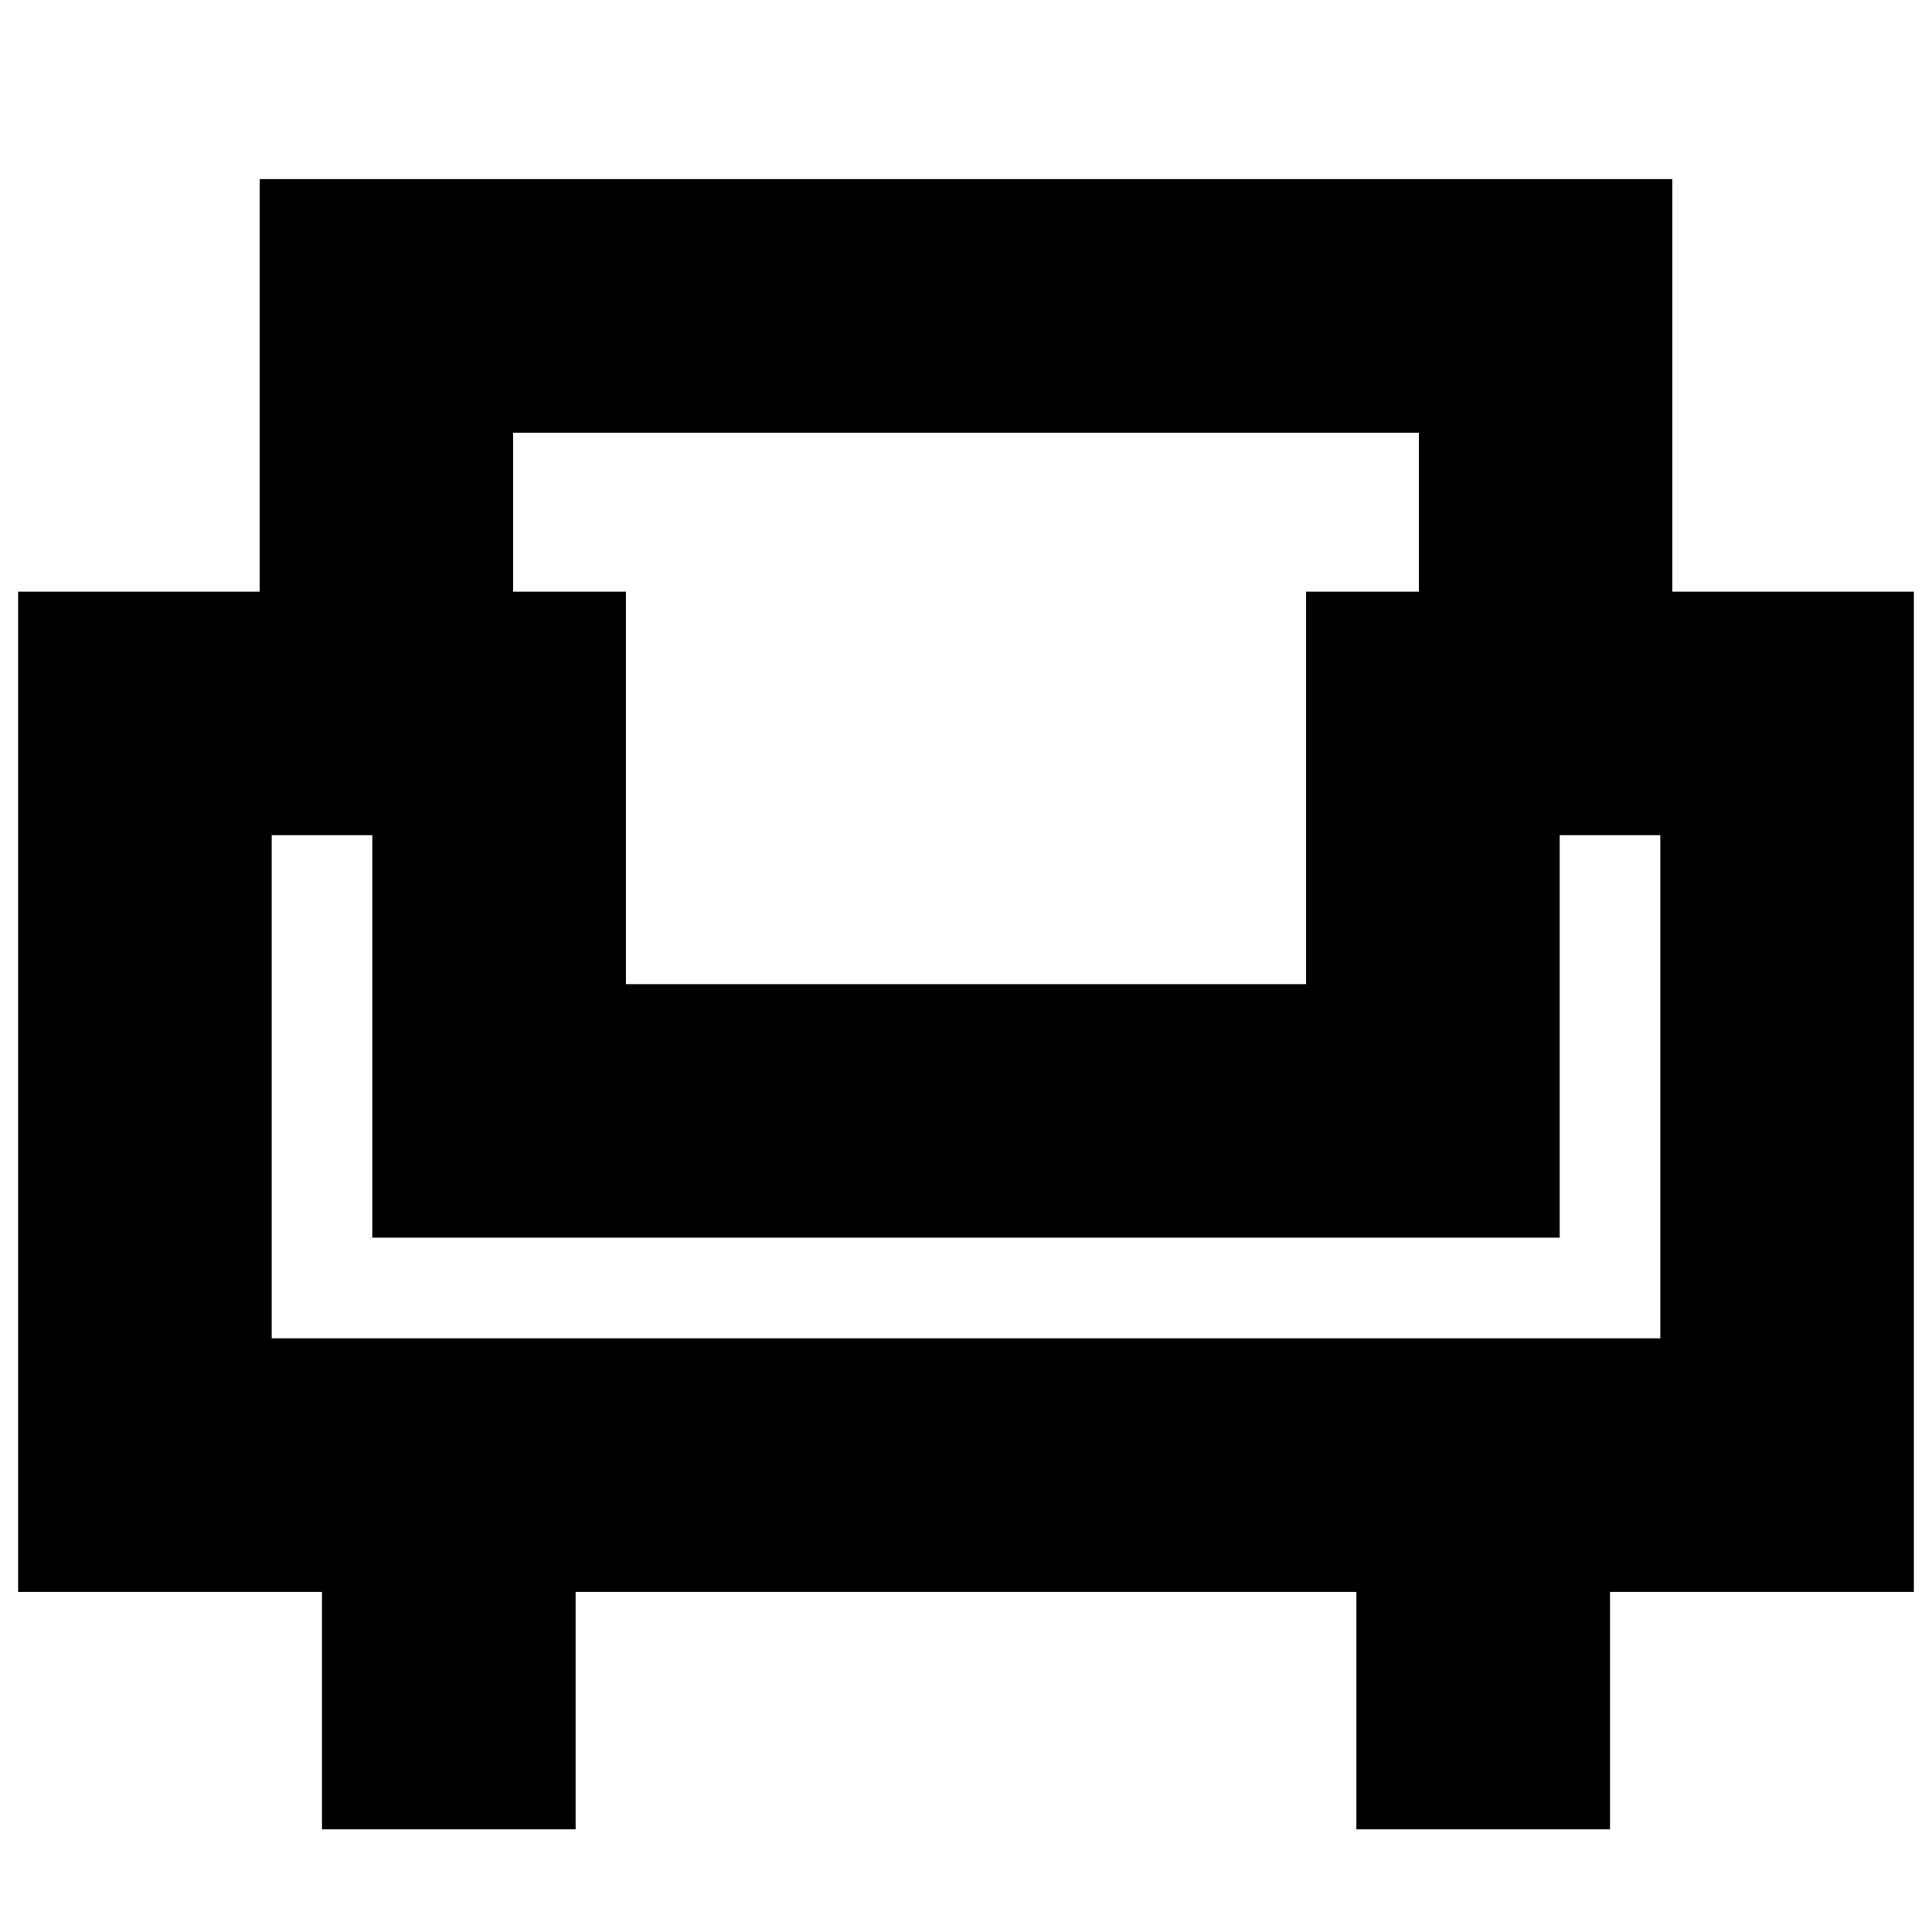 <svg xmlns="http://www.w3.org/2000/svg" height="24" width="24"><path d="M4 22.725v-2.95H.225V7.35h3V2.225h17.55V7.35h3v12.425H20v2.95h-3.15v-2.95h-9.7v2.95Zm-.625-6.1h17.25v-6.25h-1.25v5H4.625v-5h-1.25Zm4.4-4.4h8.45V7.35h1.4V5.375H6.375V7.35h1.4ZM12 15.375Zm0-3.15Zm0 3.15Z"/></svg>